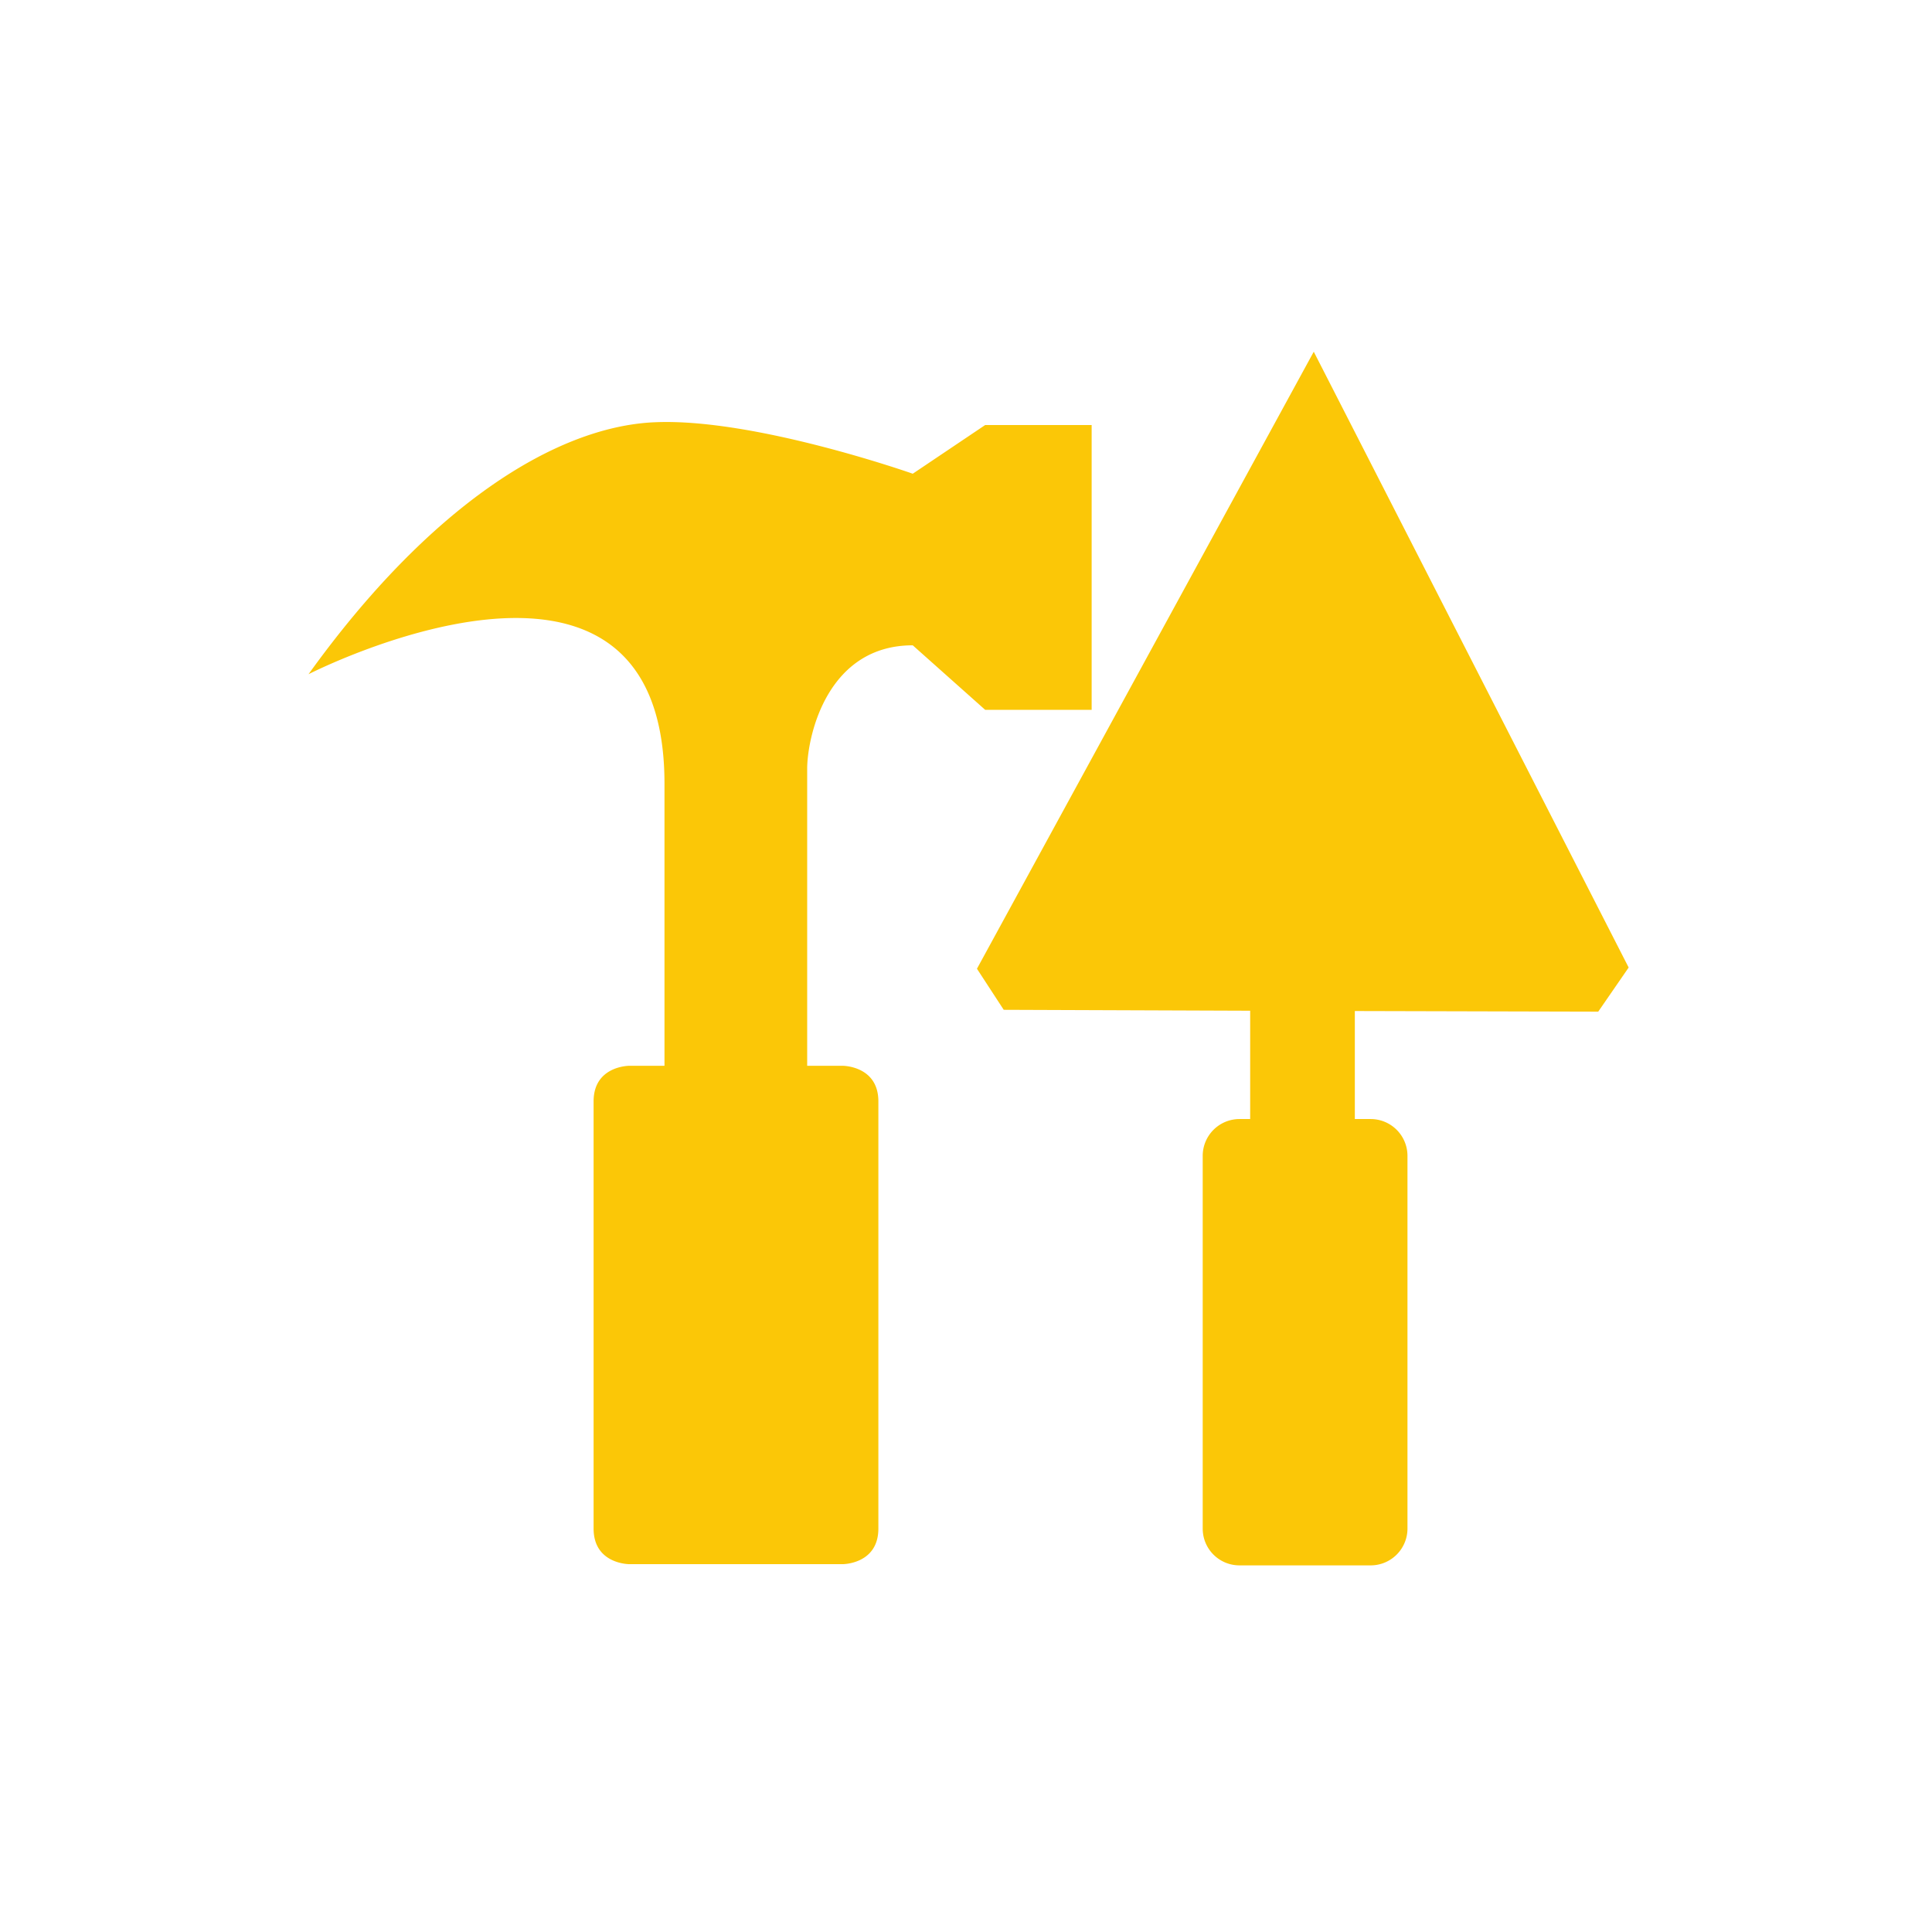 <?xml version="1.0" encoding="UTF-8" standalone="no"?>
<svg
   xmlns:dc="http://purl.org/dc/elements/1.1/"
   xmlns:cc="http://creativecommons.org/ns#"
   xmlns:rdf="http://www.w3.org/1999/02/22-rdf-syntax-ns#"
   xmlns:svg="http://www.w3.org/2000/svg"
   xmlns="http://www.w3.org/2000/svg"
   xmlns:sodipodi="http://sodipodi.sourceforge.net/DTD/sodipodi-0.dtd"
   xmlns:inkscape="http://www.inkscape.org/namespaces/inkscape"
   width="24"
   height="24"
   viewBox="0 0 6.35 6.35"
   version="1.1"
   id="svg4"
   sodipodi:docname="applications-development-symbolic.svg"
   inkscape:version="0.92.4 (5da689c313, 2019-01-14)">
  <defs
     id="defs8" />
  <sodipodi:namedview
     pagecolor="#ffffff"
     bordercolor="#666666"
     borderopacity="1"
     objecttolerance="10"
     gridtolerance="10"
     guidetolerance="10"
     inkscape:pageopacity="0"
     inkscape:pageshadow="2"
     inkscape:window-width="1085"
     inkscape:window-height="480"
     id="namedview6"
     showgrid="false"
     inkscape:zoom="9.8333333"
     inkscape:cx="1.0677966"
     inkscape:cy="12"
     inkscape:window-x="0"
     inkscape:window-y="25"
     inkscape:window-maximized="0"
     inkscape:current-layer="svg4" />
  <path
     d="M 4.318,1.156 3.211,3.184 3.299,3.319 4.109,3.322 V 3.678 H 4.074 A 0.121,0.121 0 0 0 3.953,3.8 v 1.224 c 0,0.067 0.054,0.121 0.121,0.121 h 0.43 A 0.121,0.121 0 0 0 4.626,5.024 V 3.8 A 0.121,0.121 0 0 0 4.505,3.678 H 4.453 V 3.323 l 0.8,0.002 0.1,-0.145 z m -2.17,0.232 c -0.327,0.016 -0.74,0.28 -1.134,0.828 0,0 1.17,-0.599 1.17,0.36 V 3.503 H 2.068 c 0,0 -0.117,0 -0.117,0.117 v 1.404 c 0,0.117 0.117,0.117 0.117,0.117 H 2.77 c 0,0 0.117,0 0.117,-0.117 V 3.62 C 2.887,3.503 2.77,3.503 2.77,3.503 H 2.653 V 2.523 C 2.655,2.414 2.721,2.121 3,2.121 l 0.238,0.212 h 0.35 V 1.397 H 3.238 L 3,1.557 c 0,0 -0.524,-0.185 -0.851,-0.169 z"
     id="path2"
     inkscape:connector-curvature="0"
     style="fill:#fbc707" />
</svg>
